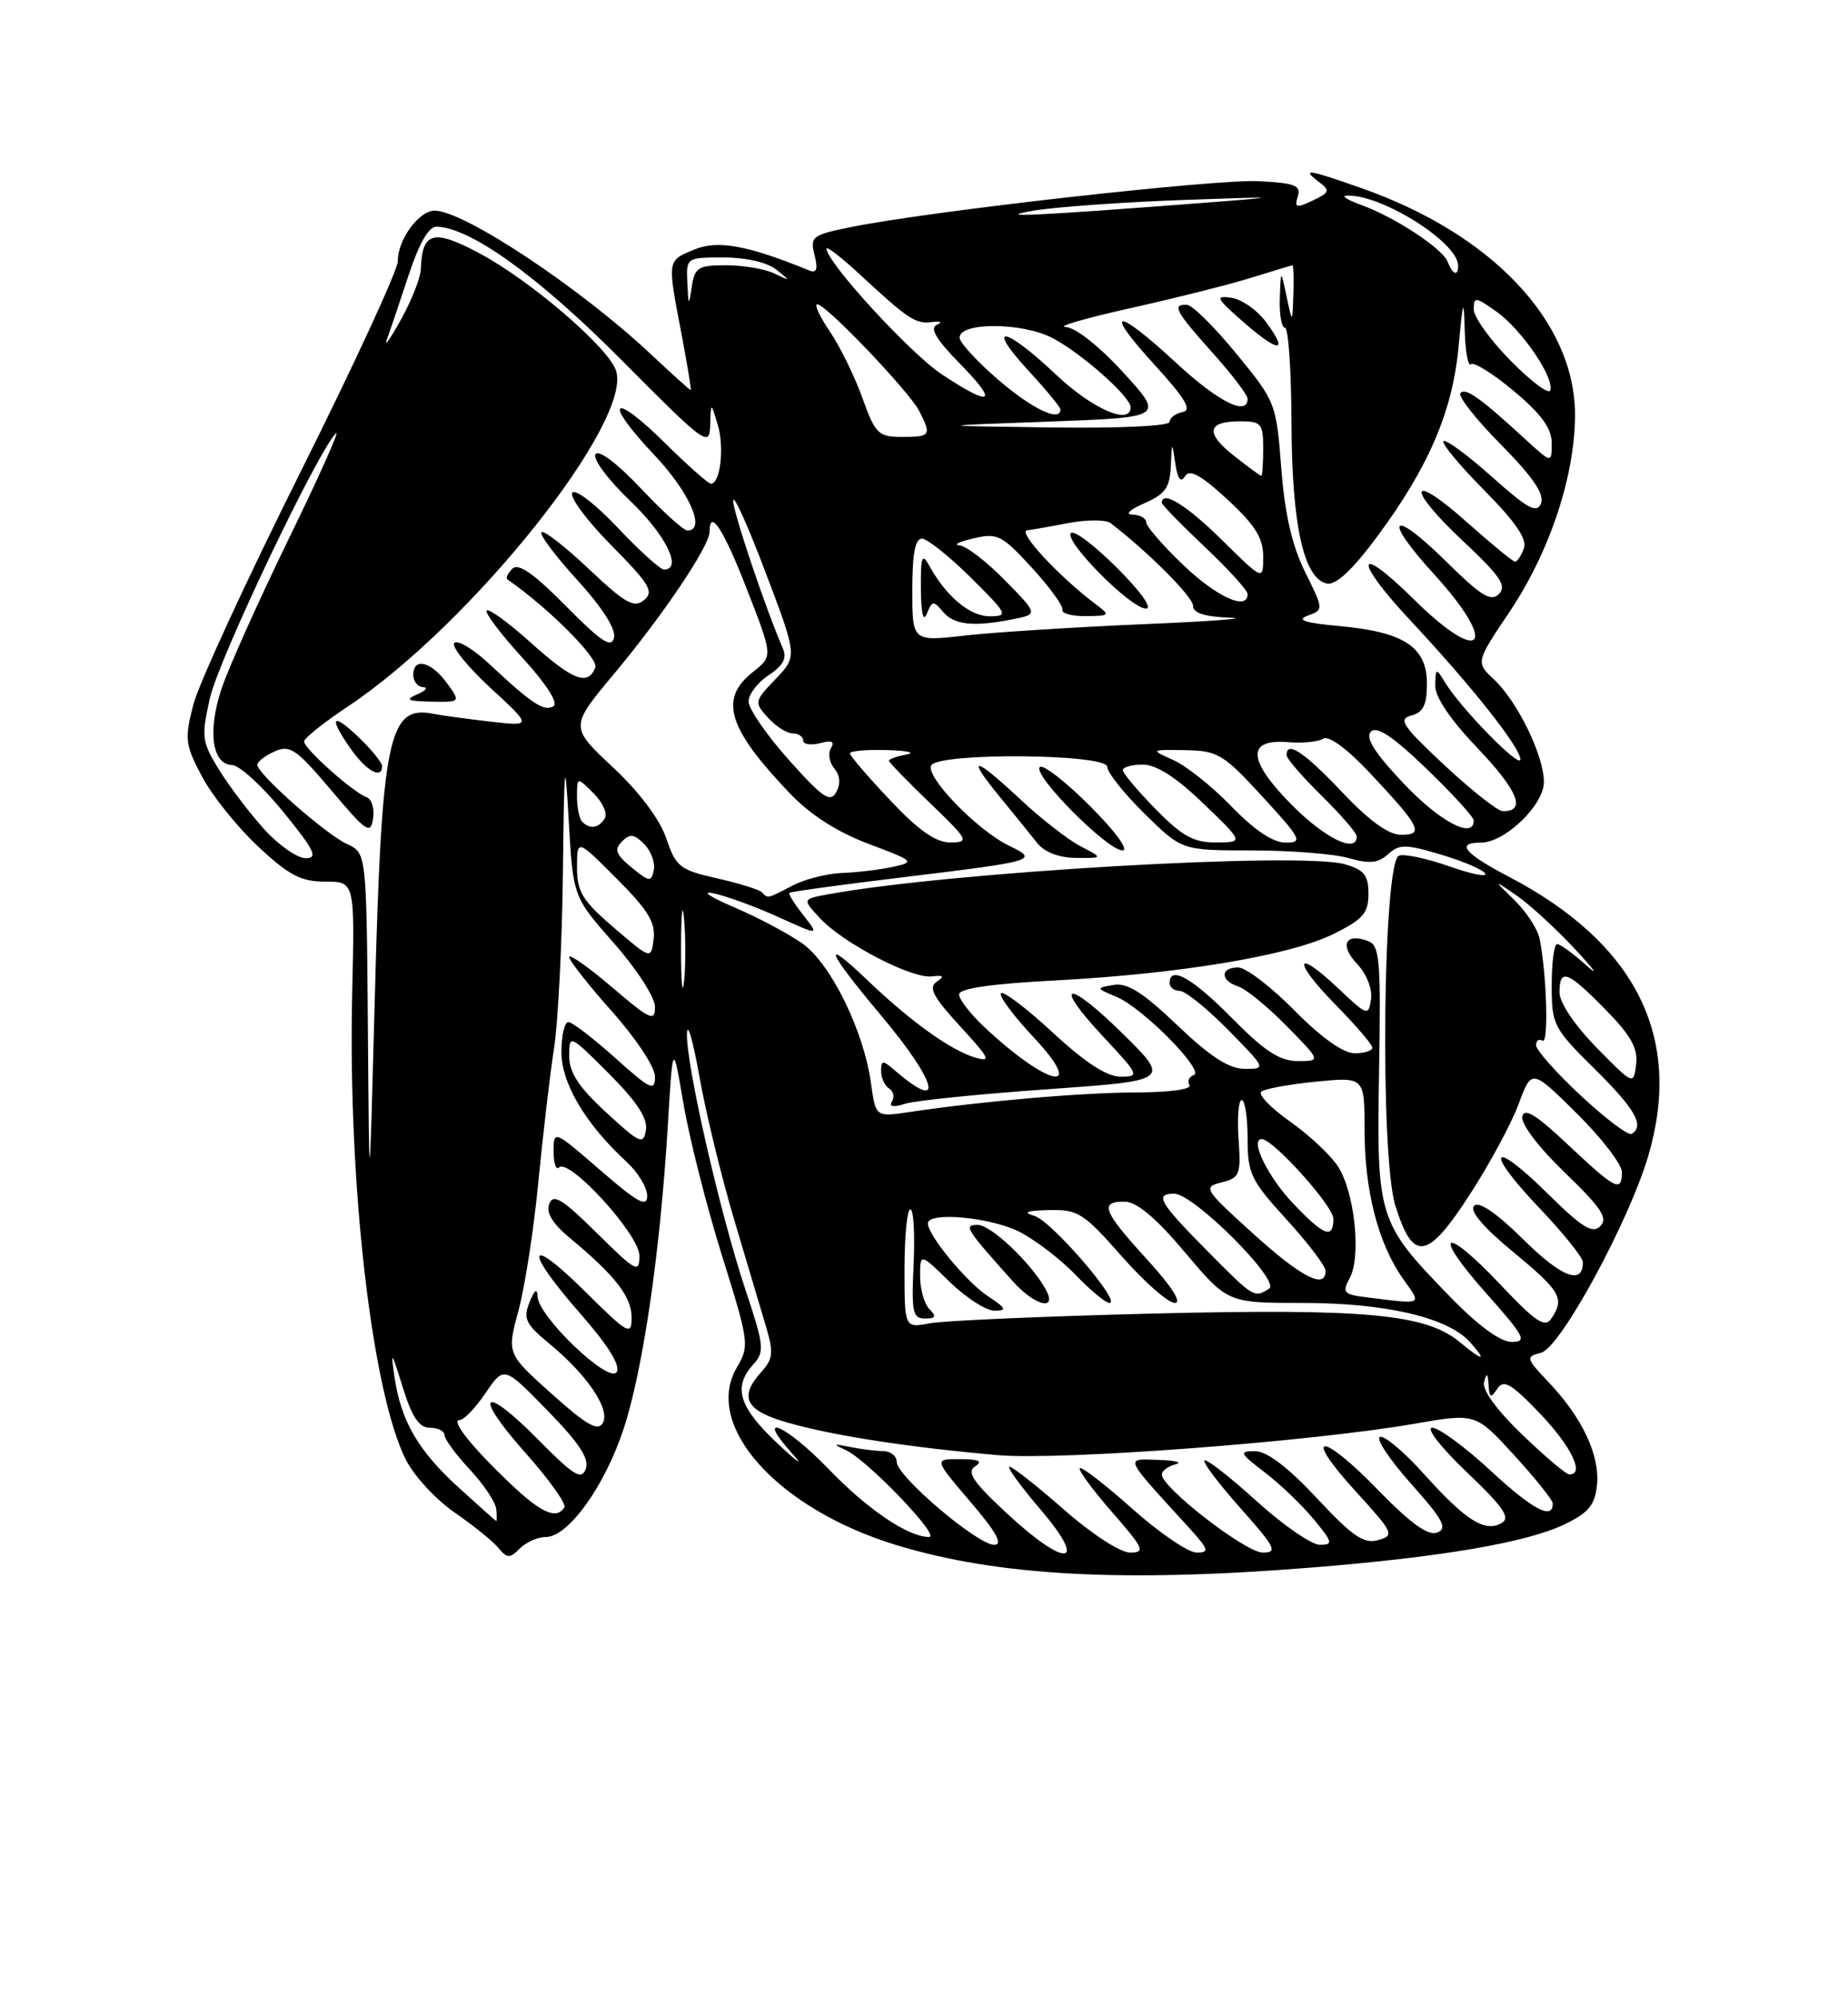 <?xml version="1.0" encoding="UTF-8" standalone="no"?>
<!DOCTYPE svg PUBLIC "-//W3C//DTD SVG 1.1//EN" "http://www.w3.org/Graphics/SVG/1.1/DTD/svg11.dtd" >
<svg xmlns="http://www.w3.org/2000/svg" xmlns:xlink="http://www.w3.org/1999/xlink" version="1.1" viewBox="0 0 237 256">
 <g >
 <path fill="currentColor"
d=" M 168.05 200.93 C 184.86 199.59 195.91 197.70 200.75 195.33 C 203.76 193.86 204.56 192.87 204.81 190.31 C 205.18 186.51 202.92 181.71 198.66 177.22 C 195.67 174.06 195.63 173.91 197.65 173.38 C 200.13 172.73 208.92 156.56 211.41 148.07 C 215.84 132.93 209.80 120.89 193.50 112.37 C 187.78 109.38 186.65 108.00 189.92 108.00 C 193.00 108.00 198.00 103.19 198.00 100.23 C 198.00 96.86 194.63 89.94 191.62 87.11 C 189.25 84.89 189.25 84.89 193.60 78.41 C 198.76 70.72 202.00 60.94 201.99 53.14 C 201.97 41.22 191.33 29.96 174.53 24.09 C 167.70 21.69 166.86 21.57 169.14 23.31 C 170.61 24.43 170.54 24.67 168.34 25.71 C 166.24 26.70 165.98 26.63 166.44 25.18 C 166.88 23.77 166.08 23.46 161.38 23.22 C 155.79 22.95 119.19 27.06 109.16 29.10 C 104.15 30.11 103.87 30.33 104.46 32.69 C 104.92 34.51 104.74 35.05 103.79 34.67 C 95.92 31.45 92.05 30.74 89.08 31.97 C 85.53 33.44 85.57 33.21 87.39 42.75 C 88.15 46.74 88.68 50.00 88.58 50.00 C 88.47 50.00 86.16 47.92 83.44 45.37 C 74.35 36.85 59.49 27.00 55.73 27.00 C 53.73 27.00 50.99 30.75 51.02 33.47 C 51.03 34.59 45.41 46.75 38.54 60.50 C 31.66 74.25 25.48 87.66 24.80 90.30 C 23.65 94.73 23.74 95.44 25.91 99.54 C 27.20 101.98 30.43 106.00 33.09 108.49 C 37.06 112.20 38.59 113.00 41.71 113.00 C 45.50 113.00 45.50 113.00 45.17 127.22 C 44.60 151.71 47.70 178.57 52.08 187.15 C 53.13 189.21 55.93 192.23 58.30 193.86 C 60.67 195.50 63.20 197.53 63.91 198.39 C 65.04 199.76 65.37 199.77 66.67 198.47 C 67.48 197.66 68.98 197.00 70.00 197.00 C 72.87 197.00 77.55 190.50 79.97 183.16 C 82.46 175.59 84.65 160.62 85.63 144.50 C 86.29 133.50 86.29 133.50 87.66 141.50 C 88.41 145.90 90.63 154.66 92.60 160.96 C 96.07 172.04 96.13 172.50 94.50 175.27 C 90.11 182.71 99.75 193.43 115.00 198.05 C 127.97 201.99 143.93 202.85 168.05 200.93 Z  M 129.06 193.91 C 124.77 189.92 123.93 188.66 125.06 187.94 C 126.09 187.29 125.54 187.03 123.13 187.02 C 119.76 187.00 119.76 187.00 124.46 192.50 C 127.81 196.42 128.68 198.00 127.49 198.00 C 125.35 198.00 115.00 189.20 115.00 187.38 C 115.00 186.62 114.21 185.99 113.25 185.99 C 112.29 185.98 110.38 185.74 109.00 185.46 C 106.84 185.01 106.77 185.07 108.50 185.88 C 111.29 187.18 120.70 197.00 119.16 197.00 C 116.49 197.00 111.29 193.50 106.34 188.36 C 100.82 182.64 96.64 180.79 101.55 186.25 C 103.16 188.04 102.35 187.49 99.74 185.04 C 94.75 180.35 93.96 177.80 96.60 174.89 C 98.08 173.26 98.00 172.50 95.60 165.31 C 92.34 155.52 87.99 136.47 88.10 132.50 C 88.15 130.85 88.86 133.30 89.69 137.95 C 90.51 142.59 92.54 150.92 94.19 156.45 C 95.84 161.98 97.69 168.17 98.29 170.21 C 99.21 173.32 99.12 174.21 97.69 175.78 C 94.67 179.13 95.58 180.83 101.25 182.41 C 107.14 184.06 116.83 185.54 128.00 186.51 C 136.08 187.21 168.05 184.80 181.38 182.49 C 189.25 181.12 189.25 181.12 194.18 186.51 C 196.89 189.47 199.12 192.25 199.13 192.68 C 199.19 194.88 196.62 193.54 191.22 188.55 C 187.93 185.50 184.54 183.00 183.69 183.00 C 182.82 183.00 184.74 185.47 188.11 188.69 C 192.89 193.25 193.77 194.55 192.55 195.23 C 190.41 196.43 187.99 194.89 182.63 188.94 C 180.10 186.12 177.56 183.98 176.98 184.17 C 176.40 184.37 178.19 187.06 180.95 190.16 C 185.08 194.78 185.68 195.91 184.32 196.43 C 183.15 196.88 180.92 195.28 176.74 190.98 C 169.36 183.39 166.91 183.55 173.88 191.17 C 178.73 196.49 178.88 196.80 176.74 197.40 C 174.91 197.92 173.46 196.93 168.88 192.02 C 165.15 188.03 162.47 186.00 160.95 186.00 C 158.85 186.00 158.97 186.25 162.24 188.75 C 164.21 190.26 167.03 192.96 168.50 194.75 C 170.92 197.69 171.00 198.00 169.26 198.00 C 168.20 198.00 164.54 195.47 161.13 192.38 C 157.71 189.28 154.71 186.95 154.47 187.19 C 154.23 187.44 156.31 190.19 159.10 193.32 C 163.57 198.34 163.90 199.00 161.94 199.00 C 159.76 199.00 149.00 190.68 149.00 189.00 C 149.00 188.53 149.79 187.94 150.75 187.69 C 151.71 187.44 150.73 187.18 148.58 187.12 C 144.20 186.99 143.98 186.49 152.43 195.75 C 155.04 198.62 155.16 199.00 153.45 199.00 C 152.38 198.99 148.67 196.46 145.20 193.37 C 141.74 190.29 138.72 187.95 138.48 188.18 C 138.25 188.41 140.11 190.94 142.61 193.80 C 146.69 198.47 146.93 199.00 144.94 199.00 C 143.68 199.00 140.02 196.63 136.46 193.50 C 133.01 190.47 129.87 188.00 129.47 188.00 C 129.08 188.00 130.87 190.47 133.46 193.50 C 139.67 200.77 136.73 201.04 129.06 193.91 Z  M 58.87 190.71 C 53.61 185.92 51.43 182.17 50.59 176.47 C 50.08 173.00 50.21 173.16 51.63 177.75 C 52.83 181.63 53.74 183.00 55.13 183.00 C 56.16 183.00 57.00 183.42 57.00 183.93 C 57.00 184.44 58.46 186.43 60.25 188.35 C 62.04 190.27 63.56 192.55 63.64 193.42 C 63.72 194.29 63.72 194.98 63.64 194.96 C 63.56 194.93 61.42 193.02 58.87 190.71 Z  M 65.50 190.21 C 60.47 185.44 57.74 182.00 58.97 182.00 C 59.50 182.00 60.99 180.44 62.28 178.54 C 64.63 175.07 64.63 175.07 70.21 180.79 C 74.27 184.94 75.61 186.98 75.13 188.27 C 74.57 189.75 73.59 189.15 69.06 184.56 C 61.82 177.23 60.55 178.55 67.42 186.26 C 70.42 189.63 72.65 192.75 72.38 193.20 C 71.39 194.79 69.43 193.94 65.50 190.21 Z  M 195.20 183.86 C 191.91 180.69 190.06 178.14 190.33 177.13 C 190.66 175.89 190.80 175.98 190.90 177.50 C 191.01 179.17 191.19 179.26 192.02 178.00 C 192.84 176.76 193.80 177.32 197.51 181.19 C 201.53 185.40 203.28 189.04 201.25 188.98 C 200.84 188.97 198.11 186.66 195.20 183.86 Z  M 70.75 178.65 C 65.00 173.50 65.00 173.50 66.49 168.00 C 67.31 164.97 68.46 157.55 69.04 151.50 C 69.63 145.45 70.53 137.75 71.05 134.38 C 71.57 131.02 72.09 120.90 72.19 111.88 C 72.36 97.40 72.45 96.63 72.94 105.23 C 73.50 114.95 73.50 114.95 78.75 120.91 C 81.67 124.22 84.00 127.84 84.00 129.05 C 84.00 131.00 83.39 130.72 78.50 126.54 C 75.47 123.96 73.00 122.22 73.00 122.67 C 73.01 123.13 75.48 126.27 78.50 129.66 C 81.60 133.14 84.00 136.77 84.00 138.00 C 84.00 139.93 83.41 139.65 78.89 135.59 C 76.08 133.07 73.38 131.00 72.89 131.00 C 72.40 131.00 72.00 132.73 72.00 134.85 C 72.00 138.87 75.10 144.08 80.36 148.92 C 81.81 150.26 83.00 152.21 83.00 153.27 C 83.00 154.81 81.79 154.15 77.00 150.00 C 71.03 144.83 71.00 144.82 71.00 147.57 C 71.00 149.09 71.31 150.02 71.69 149.64 C 72.97 148.36 82.00 158.25 82.00 160.93 C 82.00 163.25 81.60 163.03 76.54 158.04 C 72.12 153.67 70.95 152.96 70.44 154.30 C 70.00 155.43 70.86 156.84 73.14 158.73 C 78.91 163.51 81.00 166.21 81.00 168.86 C 81.00 171.25 80.57 171.02 75.00 165.50 C 67.51 158.09 67.13 160.06 74.44 168.39 C 77.98 172.42 79.60 175.03 79.09 175.86 C 78.12 177.43 69.03 168.76 68.94 166.17 C 68.89 165.06 68.55 165.31 67.91 166.91 C 67.07 169.01 67.40 169.71 70.43 172.20 C 75.31 176.22 78.30 180.65 77.31 182.39 C 76.68 183.49 75.21 182.65 70.75 178.65 Z  M 187.22 172.03 C 182.89 168.42 175.18 167.70 148.00 168.36 C 133.97 168.71 121.04 169.27 119.25 169.61 C 116.00 170.23 116.00 170.23 116.00 162.61 C 116.00 158.43 116.34 155.00 116.75 155.00 C 117.16 155.00 117.35 158.15 117.17 162.00 C 116.88 168.17 117.05 169.00 118.62 169.00 C 120.00 169.00 120.13 168.73 119.20 167.80 C 118.54 167.14 118.00 165.25 118.00 163.60 C 118.00 160.59 118.00 160.59 121.79 164.30 C 123.88 166.33 126.47 168.00 127.54 167.99 C 129.19 167.99 129.06 167.70 126.73 166.16 C 123.96 164.34 119.00 158.33 119.00 156.81 C 119.00 155.26 127.11 156.02 130.79 157.91 C 132.83 158.96 136.05 161.44 137.95 163.41 C 139.84 165.39 141.79 167.00 142.28 167.00 C 143.91 167.00 134.87 156.51 132.67 155.85 C 131.11 155.38 131.63 155.17 134.53 155.10 C 138.24 155.01 138.96 155.46 143.84 161.00 C 146.74 164.30 149.81 167.00 150.66 167.00 C 151.62 167.00 150.29 164.91 147.10 161.42 C 141.43 155.21 140.96 153.99 144.25 154.02 C 145.78 154.03 148.26 156.11 151.97 160.52 C 157.44 167.00 157.44 167.00 167.04 167.00 C 177.68 167.00 185.65 168.86 188.49 171.99 C 190.77 174.50 190.21 174.52 187.22 172.03 Z  M 134.10 165.25 C 132.24 161.88 127.10 157.00 125.40 157.00 C 123.54 157.00 123.83 157.47 129.91 164.25 C 132.73 167.40 135.68 168.10 134.10 165.25 Z  M 185.89 166.13 C 176.73 156.71 176.54 156.11 176.86 137.38 C 177.11 123.13 176.95 121.19 175.48 120.63 C 172.57 119.51 171.75 121.11 174.01 123.51 C 175.26 124.84 176.03 126.76 175.83 128.08 C 175.51 130.26 175.35 130.21 171.60 126.66 C 165.98 121.35 165.74 123.15 171.31 128.81 C 173.89 131.43 176.00 133.89 176.00 134.28 C 176.00 134.68 174.97 135.00 173.72 135.00 C 172.27 135.00 169.43 132.98 166.00 129.50 C 163.01 126.47 159.77 124.00 158.78 124.00 C 156.47 124.00 156.48 125.70 158.79 126.43 C 159.78 126.75 162.57 129.03 165.00 131.50 C 169.42 136.00 169.42 136.00 166.42 136.00 C 164.12 136.00 162.18 134.73 158.00 130.50 C 152.90 125.33 150.00 123.70 150.00 126.00 C 150.00 126.55 150.58 127.00 151.29 127.00 C 152.00 127.00 154.79 129.25 157.50 132.00 C 162.38 136.96 162.40 137.00 159.64 137.00 C 157.62 137.00 155.24 135.46 151.00 131.42 C 146.60 127.22 144.58 125.94 142.83 126.24 C 140.52 126.64 140.53 126.65 143.21 127.78 C 146.60 129.21 154.58 137.31 153.09 137.80 C 152.48 138.01 152.24 138.58 152.55 139.09 C 152.87 139.61 149.97 140.01 145.81 140.02 C 138.80 140.03 125.85 141.15 116.65 142.53 C 112.30 143.18 112.30 143.18 111.70 138.83 C 110.78 132.14 106.56 123.53 102.92 120.94 C 101.16 119.69 97.19 117.58 94.11 116.27 C 91.02 114.95 89.85 114.15 91.50 114.50 C 93.15 114.84 96.88 116.21 99.80 117.53 C 105.09 119.93 105.09 119.93 103.03 117.31 C 101.90 115.87 101.09 114.58 101.24 114.44 C 101.38 114.29 107.80 113.41 115.50 112.48 C 132.97 110.36 133.27 110.27 129.39 108.39 C 125.30 106.41 118.59 99.47 119.44 98.09 C 120.47 96.43 142.00 96.61 142.00 98.29 C 142.00 99.00 144.15 101.70 146.78 104.29 C 151.57 109.00 151.57 109.00 160.54 109.00 C 165.48 109.00 171.06 109.44 172.95 109.98 C 175.62 110.75 176.74 110.64 178.01 109.49 C 179.46 108.18 180.25 108.18 184.78 109.53 C 187.61 110.37 190.17 111.46 190.47 111.96 C 190.78 112.46 188.69 112.04 185.84 111.03 C 182.98 110.03 180.09 109.41 179.41 109.67 C 177.35 110.46 176.96 148.13 178.94 154.50 C 181.22 161.82 183.04 161.55 188.52 153.07 C 191.04 149.18 193.85 143.98 194.76 141.50 C 196.43 136.99 196.43 136.99 202.22 142.71 C 205.40 145.86 208.00 149.24 208.00 150.22 C 208.00 152.88 207.21 152.48 201.12 146.75 C 196.99 142.86 195.46 141.92 195.23 143.12 C 195.04 144.06 197.35 147.09 200.70 150.31 C 205.36 154.80 206.25 156.14 205.24 157.15 C 204.23 158.17 202.92 157.36 198.52 153.02 C 191.21 145.80 190.25 147.31 197.38 154.79 C 200.47 158.03 203.00 161.18 203.00 161.78 C 203.00 164.76 200.30 163.74 195.41 158.91 C 191.93 155.47 189.67 153.93 189.05 154.55 C 188.42 155.18 190.19 157.27 194.04 160.45 C 200.17 165.51 200.69 166.42 198.96 169.00 C 198.13 170.23 196.97 169.46 192.45 164.68 C 185.10 156.90 183.52 157.81 190.59 165.75 C 195.53 171.30 195.90 172.00 193.88 172.00 C 192.41 172.00 189.56 169.91 185.89 166.13 Z  M 134.24 139.62 C 150.07 138.50 150.07 138.50 144.06 132.56 C 136.85 125.43 134.80 125.74 141.54 132.93 C 146.11 137.82 146.18 138.00 143.69 138.00 C 141.95 138.00 139.15 136.18 135.03 132.36 C 131.68 129.26 128.68 126.98 128.37 127.30 C 128.05 127.61 129.93 130.15 132.54 132.93 C 139.48 140.35 134.44 139.33 126.25 131.65 C 124.46 129.98 123.00 128.09 123.00 127.46 C 123.00 126.69 127.06 126.10 135.25 125.67 C 151.29 124.83 165.40 122.48 171.00 119.72 C 174.80 117.84 175.50 117.05 175.50 114.57 C 175.50 112.18 174.95 111.49 172.50 110.78 C 166.87 109.15 121.58 111.78 106.19 114.63 C 102.88 115.24 102.88 115.24 105.19 117.72 C 108.17 120.91 116.92 125.46 119.50 125.15 C 121.02 124.97 121.17 125.13 120.12 125.84 C 119.04 126.58 119.68 127.78 123.12 131.53 C 126.96 135.70 127.19 136.19 125.00 135.53 C 121.87 134.58 116.76 130.90 111.25 125.64 C 105.25 119.91 105.98 121.80 113.00 130.16 C 120.24 138.78 121.23 142.76 114.75 137.19 C 113.19 135.85 113.00 135.86 113.00 137.29 C 113.00 138.16 113.46 139.16 114.02 139.51 C 114.58 139.86 114.74 140.61 114.39 141.18 C 113.97 141.85 114.56 141.96 116.08 141.47 C 117.36 141.07 125.53 140.23 134.24 139.62 Z  M 138.56 108.46 C 136.95 107.61 133.48 104.92 130.86 102.46 C 124.91 96.90 123.80 96.74 128.17 102.07 C 130.00 104.31 132.18 106.99 133.00 108.03 C 133.95 109.23 135.79 109.94 138.00 109.96 C 141.50 109.99 141.50 109.99 138.56 108.46 Z  M 139.78 103.30 C 136.64 100.16 133.75 97.92 133.35 98.32 C 132.37 99.29 142.01 109.00 143.95 109.00 C 144.83 109.00 143.07 106.59 139.78 103.30 Z  M 175.25 166.28 C 172.30 165.91 172.10 165.68 173.11 163.79 C 174.60 161.00 173.72 152.75 171.58 149.49 C 170.64 148.04 167.87 145.46 165.43 143.74 C 162.99 142.02 161.33 140.30 161.75 139.93 C 162.16 139.56 165.31 138.98 168.75 138.64 C 175.00 138.03 175.00 138.03 175.00 144.86 C 175.00 152.64 176.77 159.46 179.95 163.93 C 182.37 167.32 182.63 167.19 175.25 166.28 Z  M 154.72 160.22 C 148.66 154.10 148.03 153.00 150.59 153.00 C 153.09 153.00 164.29 164.20 162.76 165.17 C 160.83 166.39 160.82 166.38 154.72 160.22 Z  M 160.68 158.09 C 154.40 152.40 154.25 152.15 156.67 151.55 C 159.00 150.96 159.16 150.55 158.84 145.96 C 158.65 143.23 158.84 141.00 159.25 141.00 C 159.66 141.00 160.00 143.21 160.00 145.92 C 160.00 150.43 160.42 151.30 165.00 156.31 C 167.75 159.32 170.00 162.28 170.00 162.89 C 170.00 165.32 166.89 163.72 160.68 158.09 Z  M 165.84 154.25 C 162.61 150.87 160.24 146.00 161.81 146.00 C 163.27 146.00 171.00 154.58 171.00 156.21 C 171.00 158.87 169.80 158.42 165.84 154.25 Z  M 47.18 131.91 C 47.00 109.32 47.00 109.32 44.50 108.18 C 41.78 106.94 33.00 99.19 33.00 98.03 C 33.00 97.63 34.00 96.86 35.22 96.31 C 37.19 95.44 38.01 96.00 42.47 101.28 C 47.00 106.65 47.53 107.01 47.85 104.90 C 48.04 103.62 47.66 102.39 47.00 102.17 C 45.34 101.61 39.00 95.96 39.00 95.04 C 39.00 94.62 41.51 92.62 44.57 90.58 C 60.47 80.03 81.37 53.79 78.97 47.41 C 77.82 44.36 68.01 35.96 61.55 32.50 C 55.59 29.30 54.12 29.69 53.97 34.50 C 53.94 35.60 52.78 38.52 51.40 41.00 C 50.02 43.48 49.21 44.60 49.62 43.50 C 50.02 42.40 51.28 38.69 52.41 35.25 C 53.75 31.18 55.00 29.02 55.99 29.05 C 60.37 29.18 69.04 35.43 79.65 46.09 C 90.49 57.00 90.99 57.37 91.08 54.50 C 91.17 51.50 91.17 51.50 92.05 54.45 C 92.92 57.35 92.38 62.00 91.17 62.00 C 90.84 62.00 88.20 59.66 85.31 56.81 C 78.45 50.03 77.26 51.28 83.89 58.29 C 88.44 63.10 90.59 68.00 88.15 68.00 C 87.67 68.00 84.98 65.56 82.16 62.57 C 79.10 59.34 76.76 57.58 76.36 58.23 C 75.99 58.82 78.01 61.52 80.85 64.23 C 85.40 68.57 87.57 73.00 85.15 73.00 C 84.67 73.00 81.98 70.56 79.16 67.57 C 76.31 64.57 73.74 62.60 73.39 63.17 C 73.04 63.74 75.31 66.78 78.43 69.93 C 83.34 74.89 83.90 75.84 82.59 76.92 C 81.32 77.98 80.19 77.34 75.53 72.94 C 72.47 70.05 69.74 67.93 69.45 68.22 C 69.16 68.51 71.22 71.27 74.04 74.35 C 77.23 77.85 79.00 80.62 78.75 81.73 C 78.43 83.13 77.14 82.29 72.56 77.66 C 68.44 73.49 66.47 72.13 65.71 72.89 C 65.12 73.48 64.83 74.10 65.07 74.27 C 70.25 77.83 76.79 84.37 76.35 85.54 C 75.41 87.97 73.47 87.22 68.07 82.37 C 65.24 79.83 62.70 77.97 62.42 78.25 C 62.14 78.52 64.20 81.25 66.99 84.30 C 70.05 87.64 71.63 90.11 70.99 90.51 C 69.79 91.25 68.23 90.23 62.77 85.12 C 60.72 83.20 58.69 81.98 58.27 82.41 C 57.85 82.84 59.92 85.42 62.88 88.15 C 68.25 93.10 68.25 93.10 62.88 92.49 C 59.92 92.15 56.60 91.70 55.49 91.48 C 49.82 90.36 48.95 94.60 48.08 127.50 C 47.36 154.50 47.36 154.50 47.18 131.91 Z  M 49.00 98.19 C 49.00 97.74 47.65 96.08 46.00 94.50 C 42.52 91.17 42.09 91.91 45.07 96.10 C 47.05 98.87 49.00 99.91 49.00 98.19 Z  M 57.30 87.53 C 55.28 84.77 53.00 84.22 53.00 86.50 C 53.00 87.33 53.56 88.03 54.25 88.07 C 54.94 88.11 54.60 88.53 53.50 89.00 C 51.90 89.69 52.26 89.87 55.30 89.93 C 59.09 90.00 59.09 90.00 57.30 87.53 Z  M 77.75 142.59 C 74.22 139.34 73.00 137.49 73.00 135.37 C 73.00 132.54 73.02 132.54 78.09 137.61 C 81.65 141.17 83.08 143.34 82.84 144.83 C 82.53 146.78 82.08 146.58 77.75 142.59 Z  M 202.75 140.44 C 199.59 137.50 197.00 134.59 197.00 133.98 C 197.00 133.38 197.37 133.11 197.83 133.39 C 198.63 133.89 198.36 124.74 197.44 120.28 C 197.18 119.06 195.74 116.86 194.24 115.39 C 191.50 112.72 191.50 112.72 194.50 114.78 C 196.15 115.91 199.53 119.01 202.00 121.66 C 204.47 124.31 205.13 125.25 203.45 123.74 C 201.77 122.23 200.08 121.00 199.70 121.00 C 199.31 121.00 199.00 123.38 199.00 126.28 C 199.00 131.36 199.21 131.78 204.50 137.00 C 209.72 142.15 210.94 144.30 209.25 145.34 C 208.84 145.59 205.91 143.39 202.75 140.44 Z  M 204.75 134.27 C 201.97 131.43 200.00 128.51 200.00 127.22 C 200.00 124.05 201.02 124.43 205.87 129.37 C 209.16 132.72 210.08 134.36 209.83 136.42 C 209.50 139.10 209.49 139.09 204.75 134.27 Z  M 87.34 121.50 C 87.35 117.10 87.52 115.42 87.73 117.78 C 87.94 120.13 87.94 123.73 87.73 125.78 C 87.51 127.82 87.34 125.90 87.34 121.50 Z  M 78.75 118.92 C 74.69 115.44 74.00 114.31 74.00 111.18 C 74.00 107.52 74.00 107.52 79.08 112.61 C 83.07 116.59 84.09 118.26 83.83 120.34 C 83.50 122.99 83.50 122.99 78.75 118.92 Z  M 97.70 114.36 C 97.35 114.01 94.75 113.21 91.92 112.57 C 87.19 111.50 86.68 111.10 85.45 107.46 C 84.62 105.01 82.00 101.52 78.59 98.33 C 73.07 93.16 73.07 93.16 78.79 86.32 C 85.05 78.83 91.00 69.98 91.00 68.16 C 91.00 65.06 92.81 67.85 95.81 75.58 C 99.13 84.11 99.13 84.11 96.56 86.13 C 92.18 89.58 93.31 93.33 101.29 101.68 C 103.91 104.43 107.37 106.65 111.39 108.16 C 117.27 110.37 117.39 110.48 114.50 111.11 C 112.85 111.47 109.92 111.82 108.00 111.89 C 106.08 111.96 103.21 112.68 101.64 113.51 C 98.33 115.23 98.52 115.19 97.70 114.36 Z  M 81.00 111.19 C 78.99 109.54 78.74 108.89 79.76 107.86 C 80.78 106.83 81.31 106.89 82.60 108.17 C 83.48 109.05 84.04 110.54 83.85 111.50 C 83.53 113.09 83.29 113.06 81.00 111.19 Z  M 33.85 106.25 C 31.99 104.19 29.40 100.77 28.09 98.66 C 25.88 95.07 25.80 94.46 26.92 89.49 C 28.02 84.53 40.73 57.86 43.08 55.54 C 43.66 54.97 40.95 61.02 37.07 68.98 C 33.19 76.94 29.29 85.63 28.41 88.28 C 26.60 93.73 27.19 97.97 29.77 98.06 C 30.72 98.09 33.67 100.79 36.33 104.06 C 40.34 108.99 40.83 110.00 39.20 110.00 C 38.12 110.00 35.71 108.31 33.85 106.25 Z  M 114.15 102.56 C 111.32 99.57 109.00 96.87 109.00 96.56 C 109.00 96.25 111.14 96.06 113.75 96.14 C 116.36 96.21 117.49 96.47 116.25 96.71 C 115.01 96.94 114.00 97.30 114.00 97.50 C 114.00 97.70 116.36 100.13 119.25 102.91 C 124.21 107.68 124.36 107.96 121.90 107.98 C 120.02 107.99 117.84 106.47 114.15 102.56 Z  M 148.21 103.71 C 145.89 101.35 144.00 99.10 144.00 98.71 C 144.00 98.32 145.16 98.00 146.57 98.00 C 148.30 98.00 150.85 99.64 154.32 102.98 C 159.50 107.96 159.50 107.96 155.96 107.98 C 153.09 108.00 151.61 107.18 148.21 103.71 Z  M 157.96 103.39 C 155.51 100.85 152.15 98.17 150.50 97.43 C 147.50 96.08 147.50 96.08 152.00 96.15 C 156.18 96.22 156.89 96.65 161.91 102.11 C 166.91 107.56 167.13 108.00 164.87 108.00 C 163.26 108.00 160.87 106.40 157.96 103.39 Z  M 165.58 103.08 C 159.96 97.38 159.86 94.66 165.26 95.13 C 167.06 95.28 169.06 95.08 169.70 94.68 C 170.42 94.24 172.77 95.98 175.69 99.08 C 182.18 105.99 182.68 107.00 179.69 107.00 C 178.08 107.00 175.59 105.20 172.09 101.50 C 167.24 96.38 165.00 94.89 165.00 96.79 C 165.00 97.23 167.03 99.57 169.50 102.00 C 171.97 104.43 174.00 106.77 174.00 107.21 C 174.00 109.46 169.87 107.43 165.58 103.08 Z  M 74.67 105.33 C 74.30 104.97 74.00 103.52 74.00 102.11 C 74.00 99.56 74.00 99.56 76.12 101.68 C 77.29 102.84 77.94 104.29 77.56 104.90 C 76.79 106.15 75.65 106.32 74.67 105.33 Z  M 180.02 100.43 C 176.27 96.47 175.06 94.54 175.82 93.78 C 176.58 93.02 178.64 94.39 182.94 98.53 C 186.27 101.73 189.00 104.72 189.00 105.17 C 189.00 107.62 184.65 105.32 180.02 100.43 Z  M 185.24 98.07 C 179.85 93.04 179.26 92.16 180.99 91.71 C 182.53 91.31 183.00 90.35 183.00 87.62 C 183.00 82.94 180.06 81.00 171.84 80.25 C 167.36 79.85 166.20 79.47 167.69 78.92 C 169.77 78.15 169.77 78.15 167.37 73.31 C 165.70 69.93 164.77 65.89 164.32 60.01 C 163.68 51.68 163.59 51.46 158.58 45.36 C 155.79 41.95 152.94 39.13 152.25 39.08 C 150.23 38.95 150.75 39.92 155.50 45.21 C 157.97 47.96 160.00 50.62 160.00 51.11 C 160.00 53.40 156.24 51.51 150.83 46.50 C 143.05 39.30 141.38 39.45 148.06 46.75 C 152.04 51.11 152.91 52.58 151.66 52.82 C 150.75 53.00 150.00 53.56 150.00 54.07 C 150.00 54.61 143.60 54.91 134.75 54.79 C 119.50 54.58 119.50 54.58 134.41 54.04 C 149.32 53.50 149.32 53.50 144.06 47.75 C 140.95 44.35 137.92 41.96 136.65 41.91 C 135.47 41.87 139.22 40.78 145.00 39.49 C 150.78 38.20 157.75 36.45 160.50 35.59 C 163.25 34.73 165.61 34.02 165.75 34.01 C 165.89 34.00 165.94 35.69 165.87 37.75 C 165.74 41.50 165.74 41.50 165.00 38.00 C 164.26 34.50 164.26 34.50 164.13 38.25 C 164.06 40.31 164.36 42.00 164.79 42.00 C 165.23 42.00 165.61 47.51 165.63 54.25 C 165.68 67.37 167.21 74.22 170.20 74.80 C 171.33 75.02 173.49 73.00 176.59 68.81 C 183.20 59.91 186.27 52.77 187.05 44.50 C 187.63 38.33 187.72 38.08 187.85 42.42 C 187.93 45.12 188.29 47.04 188.64 46.69 C 188.99 46.34 191.47 47.88 194.14 50.12 C 197.67 53.07 199.00 54.90 199.00 56.79 C 199.00 59.39 199.00 59.39 195.75 56.42 C 189.81 50.97 187.99 49.67 187.30 50.37 C 186.92 50.74 189.24 53.70 192.45 56.94 C 196.54 61.08 198.09 63.33 197.64 64.50 C 197.11 65.86 195.99 65.26 191.32 61.10 C 188.19 58.31 185.41 56.26 185.12 56.54 C 184.84 56.82 187.19 59.66 190.35 62.84 C 194.40 66.94 195.89 69.13 195.43 70.32 C 195.08 71.24 194.57 72.00 194.30 72.00 C 194.04 72.00 191.28 69.73 188.17 66.97 C 180.67 60.28 180.23 62.43 187.68 69.40 C 192.38 73.80 193.26 75.09 192.24 76.13 C 191.22 77.17 189.95 76.39 185.52 72.02 C 178.45 65.04 177.17 66.22 183.87 73.55 C 192.30 82.78 190.14 85.53 181.31 76.81 C 173.83 69.42 173.50 71.64 180.90 79.55 C 188.76 87.95 195.01 95.85 194.98 97.34 C 194.95 98.57 187.33 90.78 185.31 87.45 C 184.17 85.58 184.12 85.60 184.06 87.82 C 184.02 89.33 185.97 92.21 189.60 96.01 C 194.72 101.39 195.77 104.07 192.69 103.96 C 192.04 103.93 188.68 101.28 185.24 98.07 Z  M 162.33 41.23 C 161.21 39.73 159.22 38.35 157.90 38.16 C 155.78 37.86 155.97 38.23 159.50 41.31 C 164.06 45.29 165.32 45.25 162.33 41.23 Z  M 101.16 97.39 C 98.32 94.21 96.00 90.84 96.00 89.92 C 96.00 88.99 97.16 87.47 98.58 86.54 C 100.40 85.35 100.94 84.36 100.43 83.18 C 98.15 77.93 94.01 65.61 94.03 64.18 C 94.05 63.25 95.91 67.36 98.16 73.31 C 102.26 84.12 102.26 84.12 99.46 87.04 C 96.73 89.89 96.71 90.02 98.48 91.98 C 99.49 93.09 100.92 94.00 101.65 94.00 C 102.39 94.00 103.00 94.41 103.00 94.91 C 103.00 95.40 103.97 95.56 105.16 95.25 C 106.67 94.85 107.09 95.04 106.57 95.89 C 106.16 96.55 106.35 97.72 106.99 98.49 C 107.75 99.40 107.83 100.47 107.24 101.54 C 106.47 102.92 105.49 102.25 101.16 97.39 Z  M 117.00 75.62 C 117.00 70.97 117.37 69.01 118.25 69.04 C 118.94 69.07 121.75 71.31 124.50 74.03 C 129.24 78.73 129.37 78.98 126.92 78.99 C 124.40 79.00 121.35 76.46 119.17 72.50 C 118.24 70.83 118.07 71.32 118.10 75.50 C 118.13 78.64 118.41 79.81 118.87 78.65 C 119.53 76.98 119.72 76.95 120.92 78.40 C 122.34 80.11 124.85 80.38 129.95 79.36 C 133.14 78.72 133.14 78.72 128.86 74.36 C 126.51 71.96 123.89 69.95 123.04 69.90 C 122.19 69.84 123.00 69.44 124.83 69.01 C 127.91 68.28 128.47 68.56 132.33 72.76 C 134.62 75.26 136.39 77.69 136.25 78.15 C 136.11 78.62 137.46 78.99 139.25 78.97 C 142.37 78.94 142.42 78.87 140.50 77.43 C 135.70 73.81 130.38 68.04 131.76 67.96 C 132.17 67.93 134.48 67.53 136.91 67.06 C 139.33 66.59 141.80 66.59 142.41 67.04 C 147.12 70.62 153.00 76.50 153.00 77.63 C 153.00 78.57 154.47 79.05 157.75 79.17 C 160.36 79.26 155.30 79.64 146.50 80.01 C 137.70 80.39 127.46 81.04 123.75 81.46 C 117.00 82.23 117.00 82.23 117.00 75.62 Z  M 143.27 72.80 C 140.41 69.94 137.75 67.92 137.35 68.32 C 136.38 69.29 145.01 78.00 146.95 78.00 C 147.85 78.00 146.34 75.87 143.27 72.80 Z  M 151.75 72.42 C 149.14 69.93 147.00 67.46 147.00 66.95 C 147.00 66.43 146.21 65.98 145.25 65.96 C 144.24 65.94 144.88 65.32 146.75 64.51 C 149.41 63.35 150.03 62.50 150.15 59.80 C 150.30 56.53 150.30 56.52 150.73 59.42 C 151.03 61.41 151.42 61.93 151.97 61.05 C 152.56 60.09 153.97 60.85 157.39 64.00 C 160.96 67.29 162.00 68.95 162.00 71.34 C 162.00 74.43 162.00 74.43 156.72 69.22 C 152.21 64.77 149.00 62.78 149.00 64.44 C 149.00 64.69 151.47 67.23 154.50 70.09 C 157.53 72.95 160.00 75.67 160.00 76.15 C 160.00 78.32 156.07 76.54 151.75 72.42 Z  M 158.24 58.41 C 154.52 55.48 154.80 54.00 159.06 54.00 C 161.75 54.00 162.00 54.29 162.00 57.50 C 162.00 59.42 161.89 61.00 161.75 60.99 C 161.61 60.98 160.03 59.82 158.24 58.41 Z  M 110.59 50.98 C 109.60 48.22 107.72 44.40 106.42 42.48 C 105.12 40.57 104.40 39.00 104.81 39.00 C 105.93 39.00 116.60 50.17 117.89 52.68 C 119.48 55.81 119.36 56.00 115.70 56.00 C 112.64 56.00 112.26 55.63 110.59 50.98 Z  M 128.11 48.75 C 125.38 46.41 123.11 43.96 123.07 43.31 C 122.95 41.27 131.11 41.29 135.00 43.34 C 138.73 45.30 145.00 50.86 145.00 52.20 C 145.00 54.57 140.07 52.41 135.41 48.00 C 128.84 41.79 126.28 41.41 131.87 47.48 C 134.14 49.94 136.00 52.19 136.00 52.48 C 136.00 54.14 132.43 52.45 128.11 48.75 Z  M 120.75 47.96 C 116.73 45.29 106.00 33.60 106.00 31.87 C 106.00 31.52 107.84 32.94 110.10 35.02 C 116.51 40.95 117.39 41.54 119.51 41.28 C 120.63 41.14 120.91 41.30 120.15 41.63 C 119.20 42.06 120.06 43.51 123.11 46.62 C 128.14 51.73 127.23 52.25 120.75 47.96 Z  M 193.74 46.24 C 191.13 43.60 189.00 40.63 189.00 39.65 C 189.00 38.00 189.23 38.03 191.93 39.95 C 195.15 42.24 199.36 48.41 198.82 50.03 C 198.63 50.60 196.35 48.89 193.74 46.24 Z  M 88.15 36.25 C 88.00 33.01 88.02 33.00 92.81 33.00 C 95.66 33.00 98.41 33.63 99.56 34.56 C 101.43 36.06 101.43 36.07 99.32 35.06 C 98.11 34.47 95.33 34.00 93.13 34.00 C 89.54 34.00 89.09 34.28 88.72 36.75 C 88.33 39.31 88.29 39.27 88.15 36.25 Z  M 185.65 33.54 C 185.00 31.84 178.81 27.79 174.50 26.24 C 172.85 25.64 172.01 25.12 172.62 25.08 C 176.96 24.77 187.00 31.04 187.00 34.05 C 187.00 35.47 186.29 35.20 185.65 33.54 Z  M 132.50 27.01 C 135.25 26.54 143.80 25.92 151.50 25.64 C 164.29 25.18 164.59 25.21 155.00 25.95 C 132.48 27.68 127.20 27.93 132.50 27.01 Z "/>
</g>
</svg>